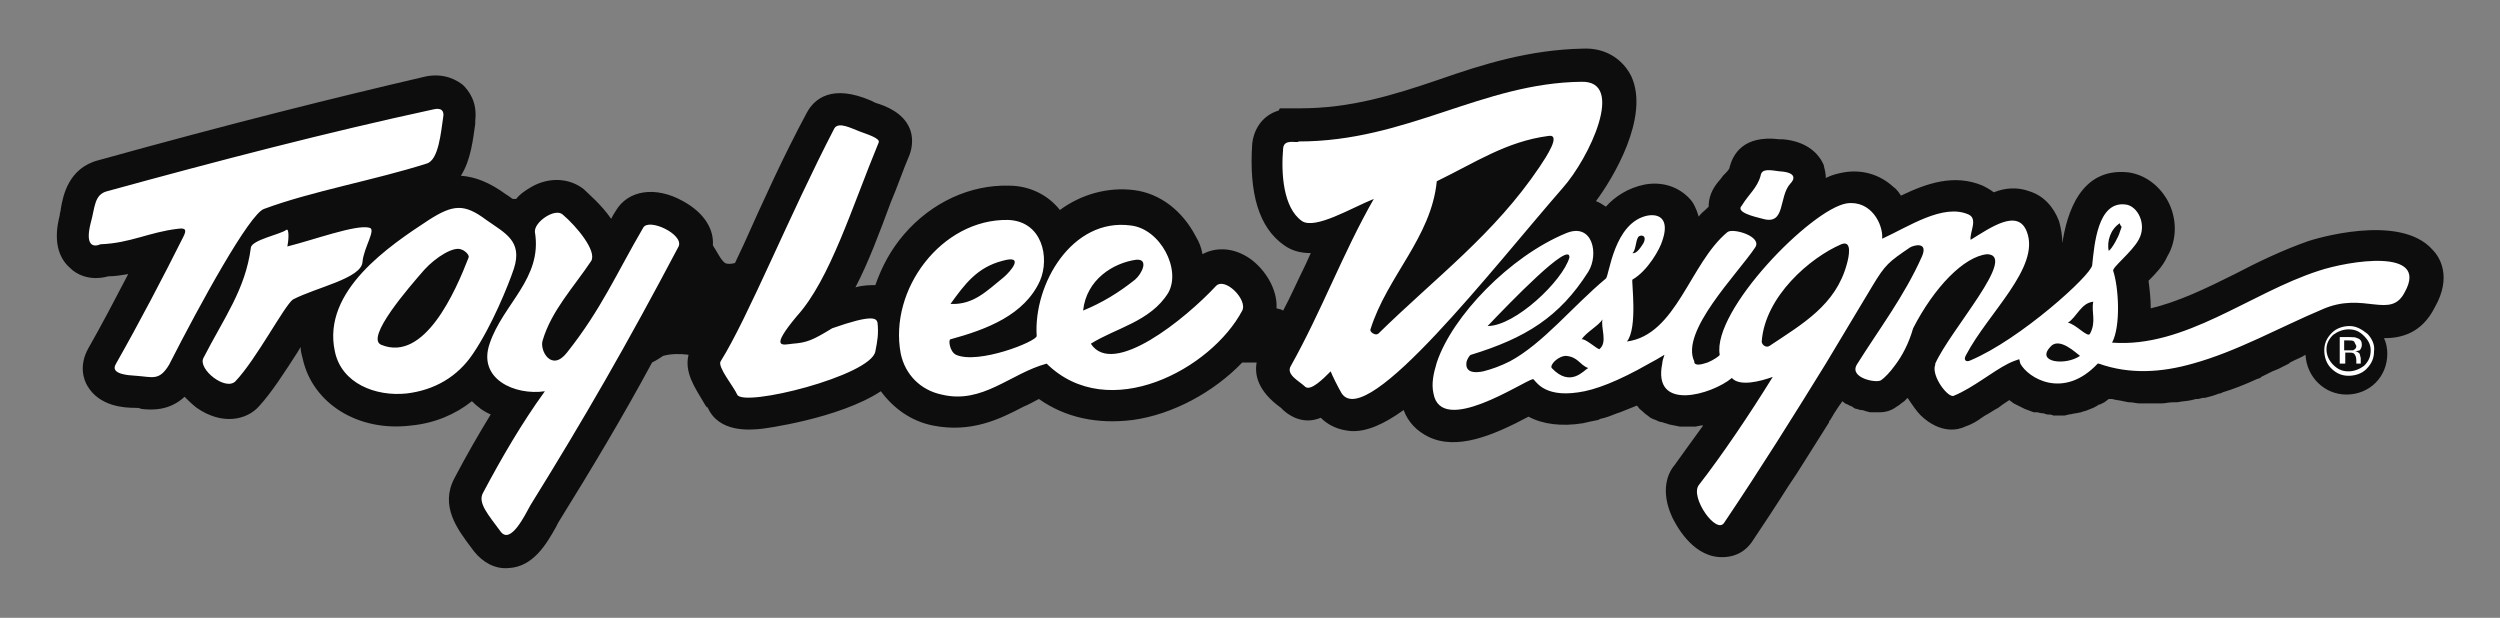 <?xml version="1.0" encoding="utf-8"?>
<!-- Generator: Adobe Illustrator 22.1.0, SVG Export Plug-In . SVG Version: 6.00 Build 0)  -->
<svg version="1.1" id="Layer_1" xmlns="http://www.w3.org/2000/svg" xmlns:xlink="http://www.w3.org/1999/xlink" x="0px" y="0px"
	 viewBox="0 0 226.2 55.9" style="enable-background:new 0 0 226.2 55.9;" xml:space="preserve">
<rect x="0" y="0" width="226.2" height="55.9" fill="#808080" stroke="none"/>
<style type="text/css">
	.st0{fill:#0D0D0D;}
	.st1{fill:#FFFFFF;}
</style>
<g>
	<path class="st0" d="M220.1,22.6c-3-3.4-10.9-0.9-11.2-0.8c-2.3,0.8-4.6,1.9-6.7,3c-2.6,1.3-5.1,2.5-7.6,3.1c0-0.9-0.1-1.7-0.2-2.5
		c0.6-0.6,1.3-1.3,1.7-2.2c0.9-1.5,0.9-3.5,0-5.1c-0.8-1.4-2.1-2.3-3.5-2.5c-4.4-0.5-5.6,3.8-6,6.4c0-0.6-0.1-1.3-0.3-2
		c-0.5-1.3-1.4-2.3-2.7-2.7c-1.1-0.4-2.2-0.3-3.2,0.1c-0.4-0.3-0.8-0.5-1-0.6c-2.6-1.1-5.1-0.2-7.4,0.9c-0.2-0.3-0.4-0.6-0.7-0.8
		c-1.2-1.1-2.8-1.6-4.5-1.3c-0.5,0.1-1,0.2-1.6,0.5c0-0.4-0.1-0.8-0.2-1.2c-0.4-0.9-1.4-2.1-3.7-2.3H161c-3.3-0.4-4.2,1.4-4.5,2.5
		c0,0.2-0.2,0.4-0.6,0.8c-0.2,0.3-0.5,0.6-0.7,0.9c-0.4,0.6-0.6,1.2-0.6,1.9l-0.1,0.1c-0.3,0.3-0.6,0.5-0.8,0.8
		c-0.2-0.7-0.5-1.3-0.8-1.6c-1-1.1-2.5-1.6-4.1-1.3c-1.5,0.3-2.7,1.1-3.5,2c-0.3-0.2-0.6-0.4-0.9-0.5c1.5-2,4.9-7.6,3.2-11.3
		c-0.8-1.6-2.4-2.6-4.4-2.5c-4.8,0.1-9,1.4-13,2.8c-4.1,1.4-8,2.6-12.5,2.6h-1.9l-0.1,0.2c-1.7,0.5-2.3,2-2.4,3
		c-0.3,4.5,0.6,7.6,2.9,9.2c0.7,0.5,1.5,0.7,2.4,0.7c-0.2,0.4-0.3,0.7-0.5,1.1c-0.7,1.4-1.3,2.8-2,4.1l-0.2-0.1l-0.4-0.1
		c0.1-1.7-1-3.5-2.4-4.5c-1.6-1.1-3.2-1-4.3-0.4c-0.1-0.6-0.3-1.1-0.6-1.6c-1.2-2.3-3.2-3.9-5.6-4.2s-4.8,0.4-6.7,1.8
		c-1.1-1.4-2.8-2.2-4.6-2.2c-3.5-0.1-7,1.5-9.5,4.4c-1.2,1.4-2,2.9-2.6,4.6c-0.5,0-1.1,0-1.8,0.2c1.2-2.3,2.2-5,3.2-7.7
		c0.6-1.4,1.1-2.9,1.7-4.3c0.3-0.8,0.3-1.7,0-2.4c-0.6-1.4-2.1-2-3.1-2.3L79,9.2l-0.2-0.1c-3.5-1.5-5.1-0.2-5.8,1.1
		c-2.1,3.9-4,8.1-5.7,11.9c-0.3,0.6-0.5,1.1-0.8,1.7c-0.4,0.1-0.7,0.1-0.9,0c-0.4-0.3-0.7-1-1.1-1.6c0.1-1.4-0.7-2.9-2.7-4
		c-2.5-1.4-5-1-6.1,0.9c-0.2,0.3-0.3,0.5-0.4,0.7c-0.9-1.3-2.1-2.3-2.5-2.7c-1.3-1-3.1-1.1-4.7-0.2c-0.5,0.3-1,0.6-1.4,1.1h-0.3
		c-0.2-0.1-0.4-0.3-0.6-0.4c-1.5-1.1-2.8-1.6-4.1-1.7c0.9-1.4,1.1-3.3,1.3-4.7v-0.3c0.2-1.7-0.6-2.7-1.1-3.2
		c-0.5-0.4-1.6-1.1-3.3-0.8c-8.6,2-17.8,4.3-29.7,7.6c-2.7,0.7-3.2,3.2-3.4,4.4c0,0.2-0.1,0.4-0.1,0.6c-0.2,0.8-0.8,3.3,1,4.8
		C6.8,24.7,8,25.5,9.8,25c0.6,0,1.2-0.1,1.8-0.2c-1.2,2.3-2.4,4.6-3.6,6.7c-0.9,1.6-0.4,2.9-0.1,3.4c1.1,1.9,3.4,2,4.3,2
		c0.2,0,0.4,0,0.6,0.1c0.9,0.1,2.5,0.2,3.9-1.1c0.3,0.3,0.7,0.7,1.1,1c2.3,1.6,4.5,1.1,5.6-0.1c1.2-1.3,2.4-3.2,3.5-4.9l0.3-0.5
		c0,0.4,0.1,0.7,0.2,1.1c0.9,4,5,6.6,9.8,6c2.1-0.2,4-1,5.5-2.2c0.5,0.5,1,0.9,1.7,1.2c-1.1,1.8-2.2,3.7-3.3,5.8
		c-1.3,2.5,0.3,4.6,1.5,6.2l0.3,0.4c0.8,1,1.9,1.6,3.1,1.5c2.3-0.1,3.5-2.3,4.3-3.7l0.2-0.4c3.1-5,5.8-9.5,8.5-14.5
		c0.4-0.2,0.7-0.4,1-0.6c0.7-0.2,1.6-0.2,2.3-0.1c-0.4,1.6,0.6,3,1.3,4.2c0.1,0.2,0.3,0.5,0.4,0.6v-0.1c1,2.4,3.9,2.1,4.9,2
		c0.1,0,7-0.9,10.8-3.4c1.1,1.5,2.7,2.7,4.7,3.1c3.5,0.7,6.1-0.6,8.2-1.7c0.5-0.2,1-0.5,1.4-0.7c2.4,1.7,5.3,2.3,8.5,1.9
		c3.6-0.5,7.3-2.5,9.9-5.2c0.4,0,0.9,0,1.3,0c-0.2,1.1,0.1,2.6,2.2,4.1l0.2,0.2l0,0c1,0.9,2.2,1.2,3.4,0.7c0.7,0.7,1.6,1.1,2.7,1.2
		c1.4,0.1,3-0.6,4.8-1.9c0.4,1.1,1.2,1.9,2.2,2.4c2.6,1.3,5.9-0.1,9.1-1.8c1.3,0.7,3,0.9,4.9,0.6c0.4-0.1,0.9-0.2,1.4-0.3l0.2-0.1
		c0.5-0.1,1-0.3,1.5-0.5l0.3-0.1c0.5-0.2,1-0.4,1.5-0.6l0.1,0.1c0.1,0.2,0.3,0.3,0.5,0.5s0.4,0.3,0.5,0.4c0.1,0.1,0.3,0.2,0.6,0.3
		c0.2,0.1,0.4,0.2,0.6,0.2c0.2,0.1,0.4,0.1,0.6,0.2l0.5,0.1l0.5,0.1h0.5h0.5h0.4l0.5-0.1h0.2c-1,1.4-1.9,2.6-2.6,3.6
		c-0.6,0.7-1.3,2.3-0.2,4.7c0.3,0.6,1.7,3.4,4.2,3.6c1.3,0.1,2.4-0.4,3.1-1.5c1-1.5,2-3,3.2-4.9l0.8-1.2l2.9-4.6v-0.1l0.1-0.1
		c0,0,0.5-0.9,1.1-1.7l0,0c0.2,0.2,0.4,0.3,0.5,0.3c0.1,0.1,0.2,0.1,0.4,0.2C167.8,37,168,37,168,37l0,0c0.1,0,0.2,0.1,0.4,0.1
		s0.4,0.1,0.4,0.1l0,0l0.4,0.1c0.2,0,0.4,0,0.5,0s0.2,0,0.4,0c0.6,0,1.1-0.2,1.5-0.5c0.2-0.1,0.4-0.3,0.7-0.5l0.2-0.2l0,0l0.1-0.1
		c0.4,0.6,0.8,1.2,1.2,1.6c1.8,1.7,3.4,1.3,4,1c0.6-0.2,1.1-0.5,1.5-0.8l0.3-0.2c0.4-0.2,0.8-0.5,1.2-0.7l0.4-0.3l0.6-0.4l0,0
		l0.4,0.3l0.2,0.1c0.2,0.1,0.4,0.2,0.6,0.3l0.2,0.1c0.3,0.1,0.5,0.2,0.8,0.3h0.1h0.2l0,0c0.1,0,0.3,0.1,0.6,0.1l0.3,0.1
		c0.2,0,0.4,0,0.6,0.1h0.4c0.2,0,0.4,0,0.6,0l0.4-0.1c0.2,0,0.4-0.1,0.6-0.1l0.5-0.1c0.2-0.1,0.4-0.1,0.6-0.2l0.5-0.2
		c0.2-0.1,0.4-0.2,0.5-0.3h0.1l0.4-0.2l0.4-0.3h0.2h0.1c0.3,0.1,0.6,0.1,1,0.2l0.5,0.1h0.1c0.3,0,0.6,0.1,0.9,0.1c0.2,0,0.4,0,0.6,0
		c0.3,0,0.6,0,0.9,0h0.1h0.4c0.3,0,0.6-0.1,1-0.1h0.1h0.3c0.4-0.1,0.9-0.1,1.3-0.2l0.4-0.1h0.1h0.1l0.4-0.1h0.1h0.1l0,0
		c0.4-0.1,0.8-0.2,1.3-0.4h0.1l0.2-0.1c1-0.3,2-0.7,3.1-1.2l0.3-0.1l0.1-0.1l1-0.5l0.5-0.2l1-0.5l0.1-0.1l0.4-0.2c0,0,0.7-0.3,1-0.5
		c0.1,2,1.7,3.6,3.7,3.6c2.1,0,3.7-1.6,3.7-3.7c0-0.5-0.1-1-0.3-1.4c1.5,0,3.4-0.4,4.6-2.8C221.9,25,220.7,23.2,220.1,22.6
		L220.1,22.6z"/>
	<path class="st1" d="M110,25.9c0.8-0.9,2.9,1.2,2.4,2.2c-2.8,5.3-12.1,10.3-17.7,4.8c-3.3,0.9-5.8,3.7-9.5,2.8
		c-1.9-0.4-3.3-1.8-3.7-3.7c-1.1-5.8,3.7-12.2,9.7-12.1c3.1,0.1,3.8,3.4,2.9,5.5c-1.4,3.1-4.8,4.4-8.1,5.3c-0.2,0-0.1,1.1,0.5,1.4
		c2,0.9,7.3-1.2,7.3-1.7c-0.3-4.7,3.2-10.7,8.5-10c2.7,0.3,4.6,4,3.4,6.1c-1.6,2.6-4.8,3.2-7,4.6C100.7,34.2,107.3,28.8,110,25.9
		L110,25.9z M209.8,24.5L209.8,24.5c2.7-0.9,10-2.1,7.8,1.9c-1.3,2.6-3.7-0.1-7.5,1.6c-3.8,1.6-7.7,3.8-11.7,4.9
		c-2.8,0.8-5.7,1-8.5,0h-0.1l0,0c-3.1,3.3-6.3,1.3-7,0l-0.1-0.4c-0.3,0.1-0.6,0.2-1,0.4c-1.4,0.7-3.2,2.2-4.9,2.9
		c-0.5,0.3-2.1-1.8-1.7-2.8v-0.1c1.4-3.1,7.5-9.8,4.7-9.9c-2.1,0.2-4.8,3-6.7,6.7c-0.4,1.4-1,2.5-1.6,3.3c-0.5,0.7-1,1.2-1.3,1.4
		c-0.4,0.3-2.9-0.2-2.2-1.4l0,0c2-3.2,4.3-6.2,5.9-9.8c0.6-1.4-0.8-1-1.1-0.8c-1.9,1.3-2.2,1.5-3.4,3.5c-1.4,2.3-2.8,4.7-4.2,7
		c-2.9,4.7-5.9,9.5-9.2,14.4c-0.7,1.1-3.1-2.3-2.3-3.4c2.1-2.7,4.6-6.4,6.7-9.8c-1.1,0.4-3,0.9-3.7,0.1c-1.8,1.5-7.2,3.1-6.3-1.3
		c0-0.2,0.1-0.5,0.2-0.8c-0.5,0.3-1,0.6-1.4,0.8c-2.8,1.6-4.9,2.4-6.4,2.6c-3.3,0.5-3.9-1.2-4.1-1.2c-0.9,0.2-8.3,5.2-9,1.3
		c-0.2-0.9,0-1.8,0.3-2.8c1.4-4.2,6.6-9.6,11.7-11.7c2.4-1,3,1.9,2,3.5c-2.6,4.1-5.7,6-10.6,7.5c-0.1,0-0.3,0.3-0.4,0.6
		c-0.1,0.5,0,1.2,1.5,0.9c0.8-0.2,1.6-0.5,2.4-0.9c3-1.6,5.7-5,8.7-7.5c0.3-0.2,0.7-5.1,3.8-5.7c1.3-0.2,1.9,0.6,1.3,2.3
		c-0.2,0.7-1.3,2.7-2.7,3.5c-0.1,0.1,0.5,4.4-0.5,5.6c4.5-0.6,5.7-7.1,9.1-9.9c0.5-0.4,3.2,0.4,2.5,1.4c-1.6,2.4-6.8,7.6-5.5,10.3
		v0.1c0.1,0.3,0.6,0.2,1.2,0c0.5-0.2,1.1-0.6,1.1-0.7c-0.7-4,8.3-13.2,11.5-13.7c2.2-0.3,3.3,1.9,3.2,3.2c2.4-1.1,5.5-3.2,7.8-2.2
		c0.9,0.4,0.1,1.6,0.2,2.3c1.8-1.1,4.3-2.9,5.1-0.7c1.2,3.2-3.5,7.3-5.5,11.1c-0.3,0.5,0,0.7,0.4,0.5c4.5-1.9,10.9-7.7,11-8.6
		c0.2-1.9,0.5-5.8,3-5.5c1.1,0.1,2,1.8,1.2,3.2c-0.6,1.1-2.4,2.5-2.3,2.8c0.5,1.5,0.7,5-0.1,6.5C197.7,31.5,203.6,26.5,209.8,24.5z
		 M143.1,7.4L143.1,7.4c4-0.1,0.7,6.9-1.7,9.6c-6.2,7.1-17.7,22-20,18.6c-0.3-0.5-0.9-1.7-1-2c-0.7,0.7-1.8,1.8-2.3,1.4
		c-0.5-0.5-1.8-1.1-1.3-1.9c2.8-5,4.7-10.2,7.5-15.1c-2,0.8-5.3,2.8-6.5,2c-1.7-1.2-1.9-4.3-1.7-6.6c0.1-0.9,1.3-0.4,1.4-0.6
		C127.3,12.8,134.1,7.5,143.1,7.4z M159.5,19.8c2.1,0.6,1.4-2,2.5-3.2c0.3-0.3,0.7-1-1-1.1c-0.8-0.1-1.6-0.3-1.7,0.4
		c-0.3,1.1-1.1,1.7-1.7,2.7C157,19.2,158.7,19.6,159.5,19.8L159.5,19.8z M58.2,20.6c-2.4,4.1-3.8,7.4-6.9,11.3
		c-1.4,1.8-2.5-0.2-2.2-1.1c0.8-2.7,2.8-4.8,4.4-7.2c0.5-0.9-1.3-3.1-2.6-4.2c-0.7-0.6-2.6,0.7-2.5,1.6c0.7,4.2-2.9,6.5-4.1,10.1
		c-1.1,3.2,2.3,4.7,5,4.3c-2.1,2.9-3.9,6-5.6,9.2c-0.5,0.9,0.5,2,1.6,3.5c0.9,1.2,2.2-1.5,2.7-2.4c4.9-7.9,8.7-14.5,13.4-23.4
		C61.9,21.2,58.7,19.7,58.2,20.6L58.2,20.6z M44,19.9L44,19.9c1.7,1.2,3.3,1.9,2.5,4.4c-0.5,1.5-2,5.2-3.7,7.7
		c-1.4,2.1-3.5,3.3-6,3.6c-2.8,0.3-5.9-0.9-6.5-3.8c-1.2-5.5,5-9.6,8.5-11.9C41,18.5,42,18.4,44,19.9z M32.8,23.7
		c0.1-1.3,1.3-3,0.6-3.1c-1.2-0.3-5,1.1-7.4,1.7c0.1-0.4,0.2-1.7-0.1-1.5c-0.5,0.4-3.1,0.9-3.2,1.6c-0.5,3.8-2.4,6.3-4.3,10
		c-0.5,1,2,3,2.9,2.1c1.9-2,4.4-6.8,5.2-7.4C28.6,26,32.7,25.2,32.8,23.7L32.8,23.7z M23.9,18.9c4.3-1.6,10-2.6,14.7-4.1
		c1.1-0.3,1.3-2.9,1.5-4.2c0.1-0.5-0.1-0.9-0.9-0.7c-9.7,2.1-19.3,4.6-29.5,7.4c-1.2,0.3-1.1,1.5-1.5,2.9c-0.5,2,0.2,2.2,0.9,1.9
		c2.7-0.1,4.4-1.1,7-1.4c0.7-0.1,0.8,0.1,0.5,0.7c-1.8,3.6-4,7.8-6.1,11.5c-0.3,0.5-0.2,1,1.8,1.1c1.5,0.1,2.1,0.5,3-1
		C18.1,27.5,22.6,19.3,23.9,18.9L23.9,18.9z M79.5,12.9c0.2-0.4-1.2-0.8-1.7-1c-0.8-0.3-1.9-0.9-2.3-0.3
		c-4.1,7.9-7.8,17.1-10.3,21.1c-0.3,0.5,1.2,2.3,1.5,3c0.5,1.2,12.1-1.7,12.5-3.9c0.2-1,0.3-1.6,0.2-2.6c-0.1-0.4-0.4-0.8-4.1,0.5
		c-1.8,1.1-2.3,1.3-3.6,1.4c-0.9,0.1-2.1,0.5,0.4-2.5C75.1,25.3,77.1,18.7,79.5,12.9L79.5,12.9z M139.3,15.1c0.6-0.9,2-3,0.8-2.8
		c-3.8,0.5-6.6,2.4-10.1,4.1c-0.5,5.1-4.5,8.6-6,13.4c-0.1,0.2,0.4,0.6,0.7,0.4C129.9,25.1,135.2,21.2,139.3,15.1L139.3,15.1z
		 M42.4,23.3c0.1-0.3-0.5-0.7-0.6-0.7c-0.7-0.4-2.4,0.7-3.4,1.8C37,26,33,30.6,34.5,31.2C38.4,32.8,41.2,26.4,42.4,23.3L42.4,23.3z
		 M90.8,25.1c0.6-0.5,2-2.1-0.1-1.5c-2.3,0.6-3.4,2.1-4.7,3.9C88.1,27.6,89.3,26.3,90.8,25.1L90.8,25.1z M102.7,25.3
		c0.6-0.5,1.3-1.9,0.1-1.8c-2.1,0.3-4.5,1.8-4.8,4.6C99.7,27.4,101.2,26.5,102.7,25.3L102.7,25.3z M142,23.3
		c0.1-1.6-5.4,4.1-7.4,6.2C137.1,29.5,141.4,25.4,142,23.3L142,23.3z M144.7,31.6c0.8-0.6,0.1-2,0.3-2.7c-0.4,0.6-1.4,1.1-1.9,1.8
		C143.4,30.6,144.4,31.5,144.7,31.6L144.7,31.6z M147.7,22.9c0.4,0.1,0.8-0.6,1-0.9c0.4-0.8-0.4-0.8-0.5-0.5
		C148,21.8,148,22.7,147.7,22.9L147.7,22.9z M167.1,23.9c0.2-0.7,0.5-2.2-0.5-1.8c-2.8,1.2-6.9,4.7-7.2,8.8c0,0.3,0.4,0.6,0.7,0.4
		C163.1,29.3,166.1,27.6,167.1,23.9L167.1,23.9z M189.1,30.2c0.6-1.1,0.1-2,0.3-2.9c-1.1,0.1-1.5,1.4-2.3,1.9
		C187.8,29.3,188.9,30.6,189.1,30.2L189.1,30.2z M191.8,21c0.3-0.8,0.1-0.3,0-0.8c-0.8,0.5-1.2,1.6-1,2.5
		C191.1,22.5,191.7,21.4,191.8,21L191.8,21z M143.7,33.3c-0.8-0.3-0.9-1-2-1.1c-0.7,0-1.5,0.8-1.3,1.1
		C142.1,35.1,143.3,33.5,143.7,33.3L143.7,33.3z M188.2,32.2c-0.3-0.2-1.9-1.8-2.7-0.8C184.2,32.8,186.9,33.1,188.2,32.2L188.2,32.2
		z M213.9,30.4c-0.4-0.4-0.8-0.6-1.4-0.6c-0.5,0-1,0.2-1.4,0.5c-0.4,0.4-0.6,0.8-0.6,1.3s0.2,1,0.6,1.4c0.4,0.4,0.8,0.6,1.4,0.6
		c0.5,0,1-0.2,1.4-0.5c0.4-0.4,0.6-0.8,0.6-1.4C214.5,31.2,214.3,30.8,213.9,30.4L213.9,30.4z M214.2,30.2c0.4,0.4,0.7,1,0.6,1.6
		c0,0.6-0.2,1.1-0.7,1.6c-0.4,0.4-1,0.6-1.6,0.6s-1.1-0.2-1.6-0.7c-0.4-0.4-0.6-1-0.6-1.6s0.2-1.1,0.7-1.6c0.4-0.4,1-0.6,1.6-0.6
		C213.2,29.5,213.7,29.8,214.2,30.2L214.2,30.2z M212.9,31.7c0.2-0.1,0.3-0.2,0.3-0.4l-0.2-0.4c-0.1-0.1-0.3-0.1-0.5-0.1h-0.4v0.9
		h0.4H212.9L212.9,31.7z M211.7,32.9v-2.4h0.9c0.3,0,0.5,0,0.7,0.1c0.3,0.1,0.4,0.3,0.4,0.6c0,0.2-0.1,0.4-0.2,0.5l-0.4,0.1
		c0.2,0,0.3,0.1,0.4,0.2l0.1,0.4v0.2v0.2v0.1l0,0h-0.4l0,0l0,0v-0.1v-0.2c0-0.3-0.1-0.5-0.2-0.6c-0.1-0.1-0.3-0.1-0.5-0.1h-0.3v1
		L211.7,32.9L211.7,32.9z"/>
</g>
</svg>
